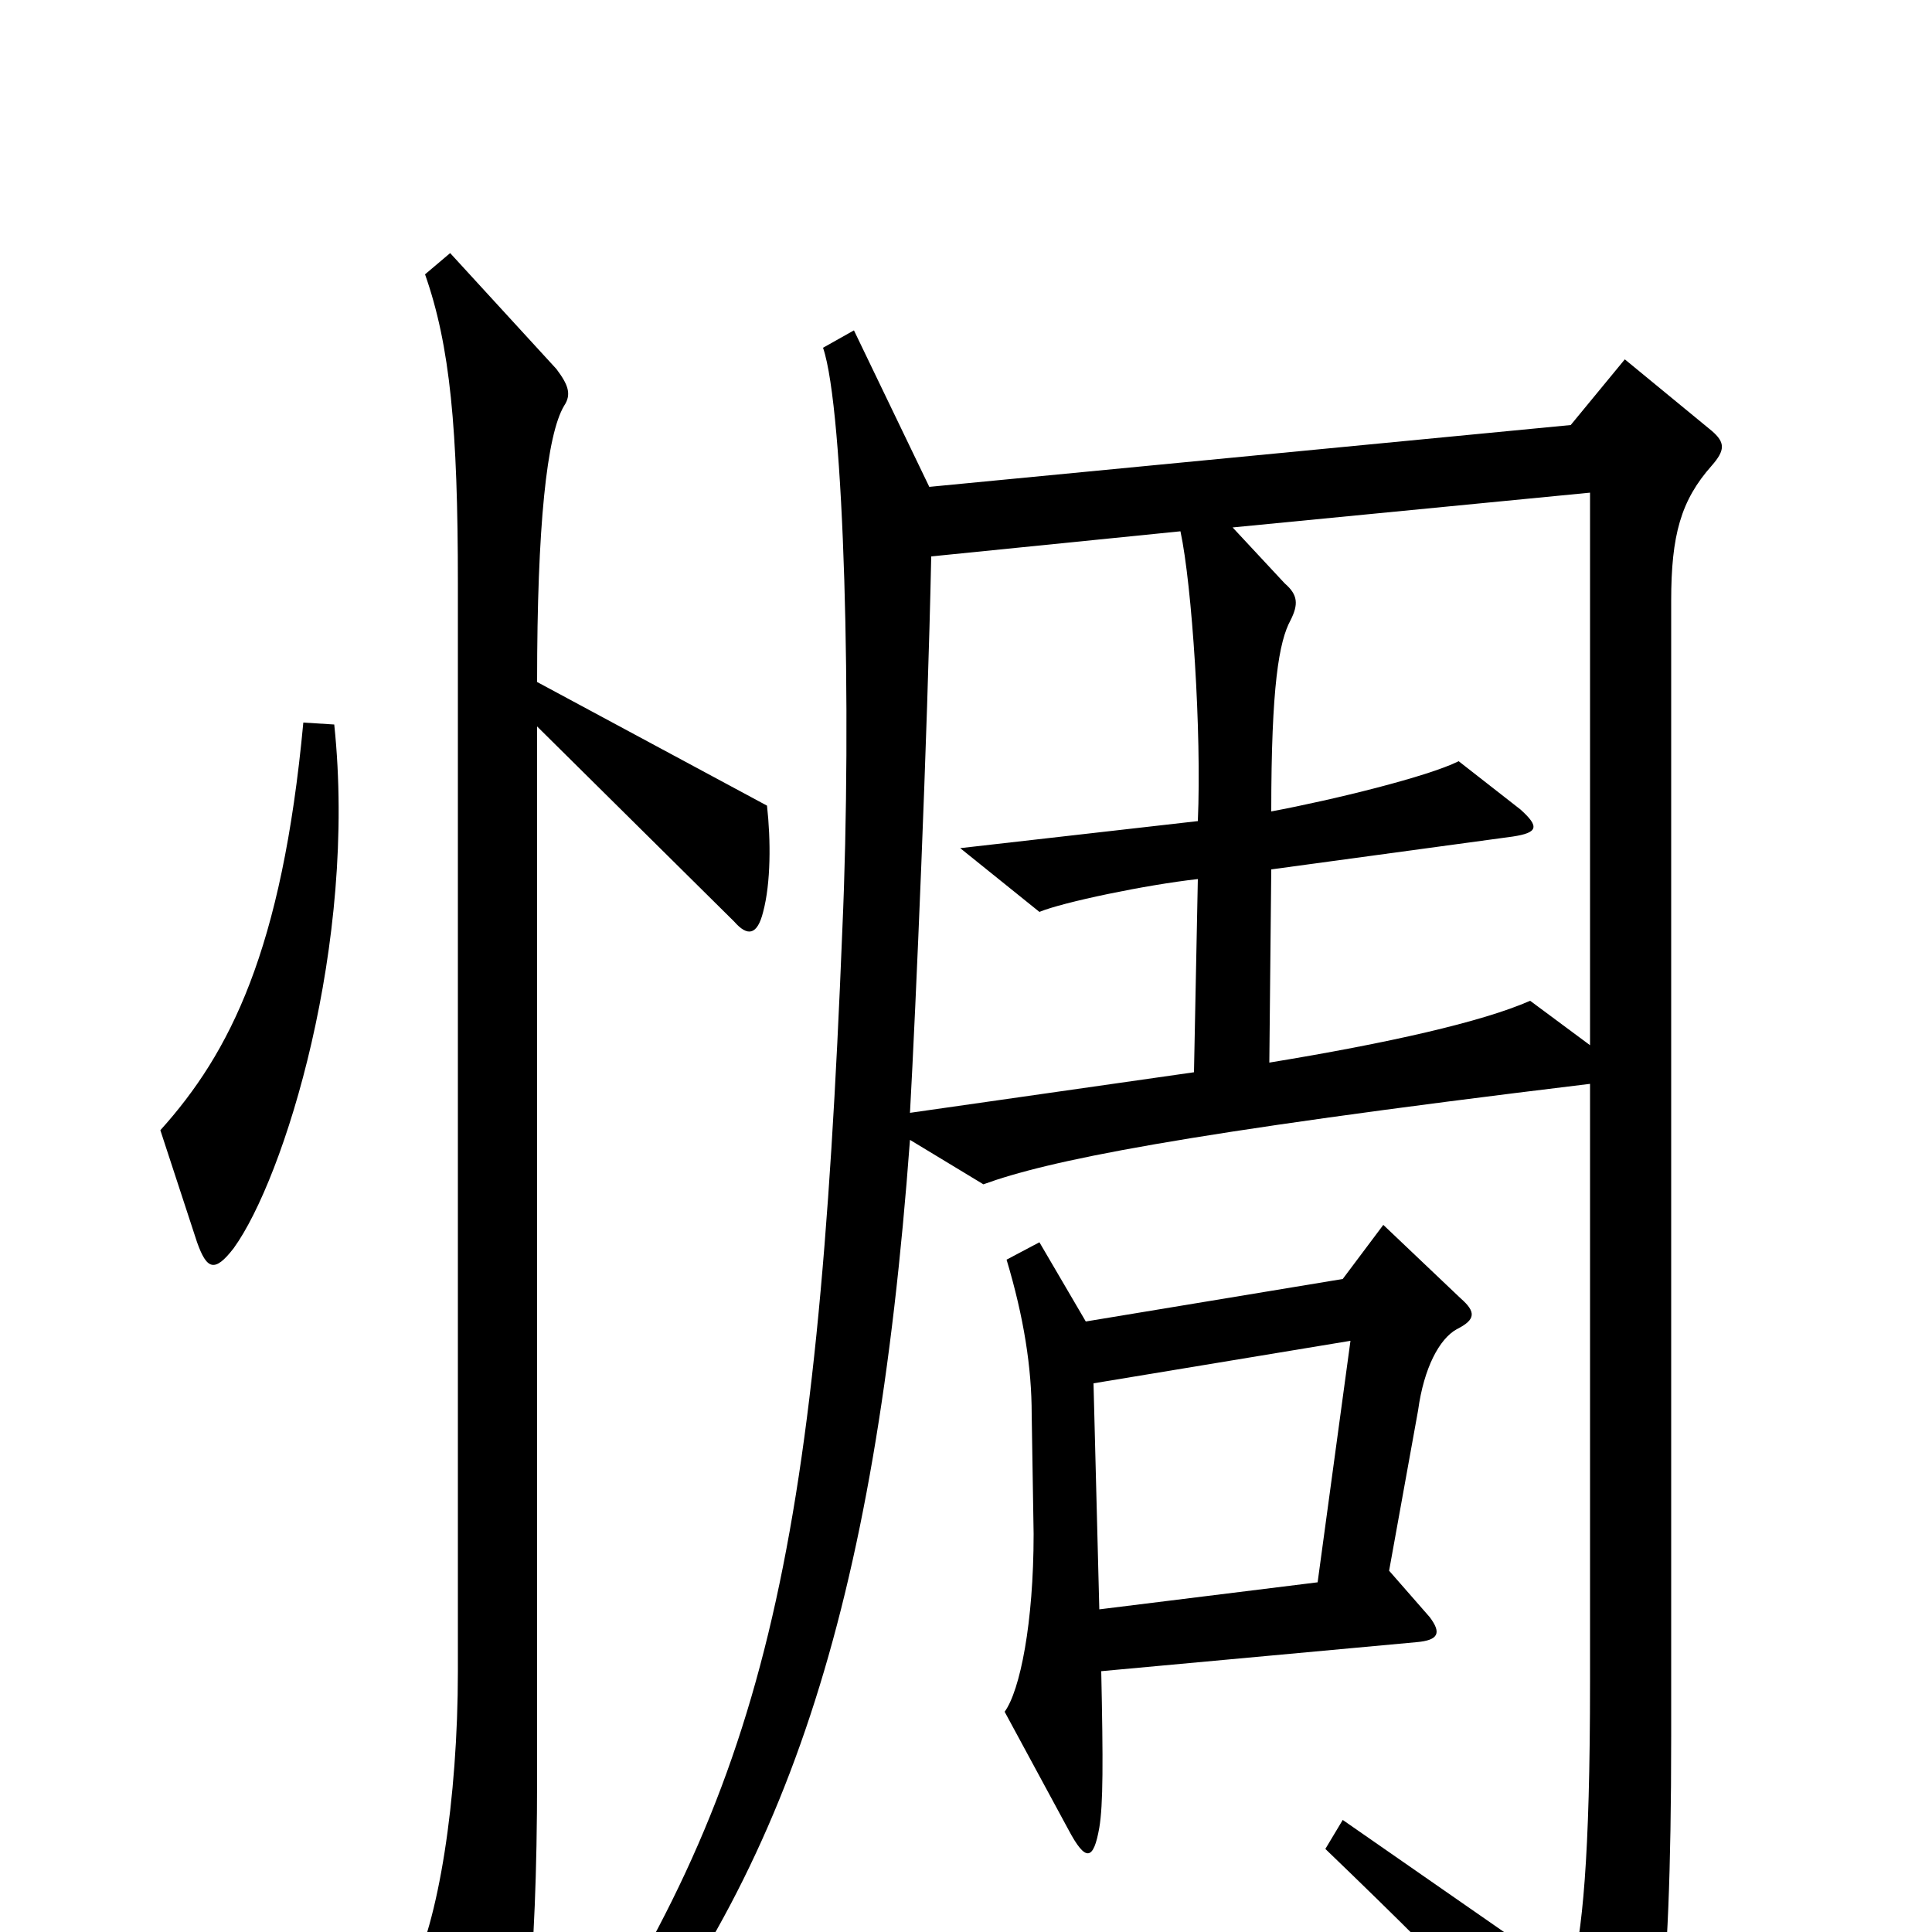 <svg xmlns="http://www.w3.org/2000/svg" viewBox="0 -1000 1000 1000">
	<path fill="#000000" d="M173 -625L157 -626C146 -508 119 -455 83 -415L102 -357C107 -343 111 -341 121 -354C147 -390 185 -511 173 -625ZM397 -583L278 -647C278 -728 283 -775 292 -790C296 -796 294 -801 288 -809L233 -869L220 -858C233 -821 237 -778 237 -698V-135C237 -69 227 -4 212 23L244 90C252 107 257 107 263 92C271 72 278 20 278 -80V-624L380 -523C387 -515 392 -516 395 -528C399 -543 399 -565 397 -583ZM886 -759C893 -767 893 -771 886 -777L841 -814L813 -780L481 -748L442 -829L426 -820C437 -788 441 -632 436 -519C423 -192 396 -75 288 85L304 95C407 -27 453 -167 471 -410L509 -387C542 -399 608 -413 823 -439V-130C823 -37 819 0 813 24L695 -58L686 -43C765 33 785 56 825 108C831 115 836 116 842 106C857 83 865 39 865 -101V-689C865 -723 870 -741 886 -759ZM756 -328L716 -366L695 -338L562 -316L538 -357L521 -348C530 -318 534 -292 534 -268L535 -206C535 -160 528 -125 520 -114L553 -53C562 -36 566 -37 569 -54C571 -66 571 -88 570 -135L733 -150C745 -151 746 -155 740 -163L719 -187L734 -270C737 -292 745 -307 754 -312C764 -317 764 -321 756 -328ZM823 -459L792 -482C767 -471 718 -460 657 -450L658 -550L783 -567C796 -569 797 -572 787 -581L755 -606C739 -598 690 -586 658 -580C658 -645 662 -668 668 -679C672 -687 672 -692 665 -698L638 -727L823 -745ZM620 -545L618 -445L471 -424C474 -478 480 -617 482 -712L611 -725C617 -697 622 -621 620 -575L497 -561L538 -528C550 -533 593 -542 620 -545ZM699 -306L682 -181L569 -167L566 -284Z"/>
</svg>